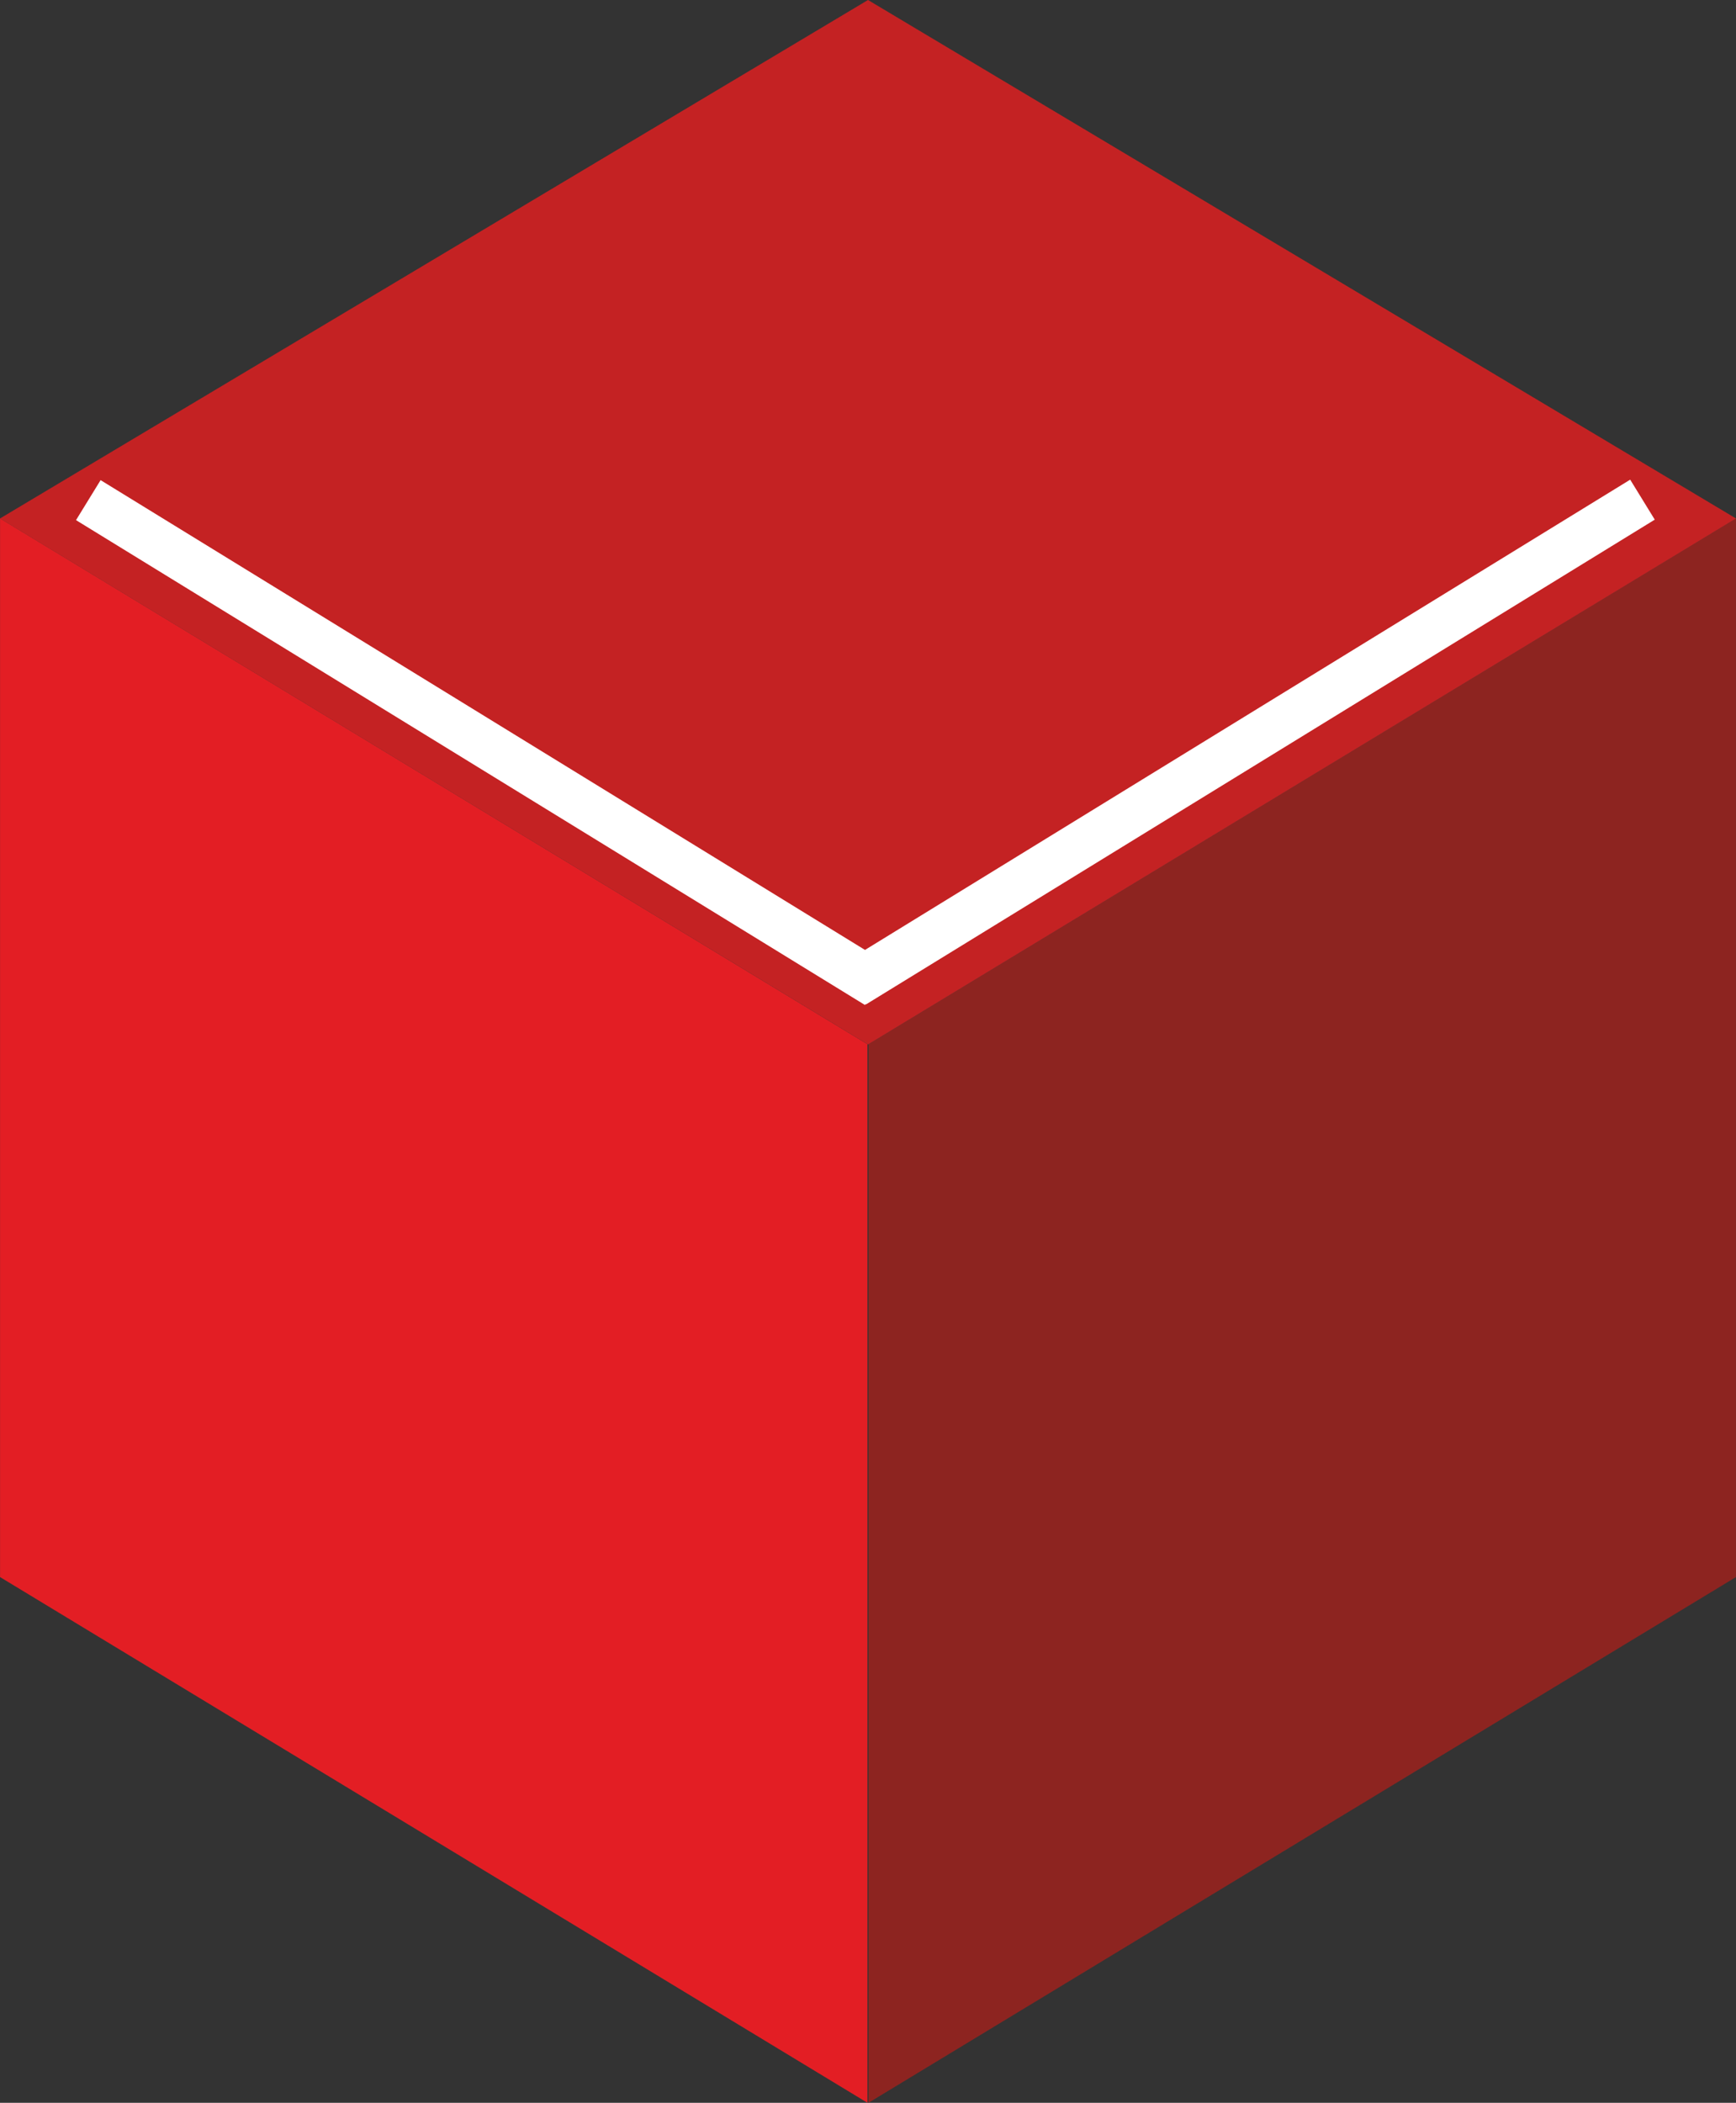 <svg xmlns="http://www.w3.org/2000/svg" viewBox="0 0 369.88 447.96"><rect x="0" y="0" width="369.88" height="447.96" fill="#333333" stroke="none"/><polygon points="0.01 110.44 184.83 222.45 184.83 447.96 0.01 335.96 0.01 110.44" style="fill:#e31e24;fill-rule:evenodd"/><polygon points="369.87 110.44 185.04 222.45 185.04 447.96 369.87 335.96 369.87 110.44" style="fill:#8d2420;fill-rule:evenodd"/><polygon points="0 110.45 184.94 0 369.88 110.45 184.94 222.51 0 110.45" style="fill:#c42223;fill-rule:evenodd"/><rect x="4.23" y="153.19" width="197.29" height="10" transform="translate(98.03 -30.45) rotate(31.57)" style="fill:#fff"/><rect x="167.26" y="153.06" width="197.29" height="10" transform="translate(575.21 153.54) rotate(148.43)" style="fill:#fff"/></svg>